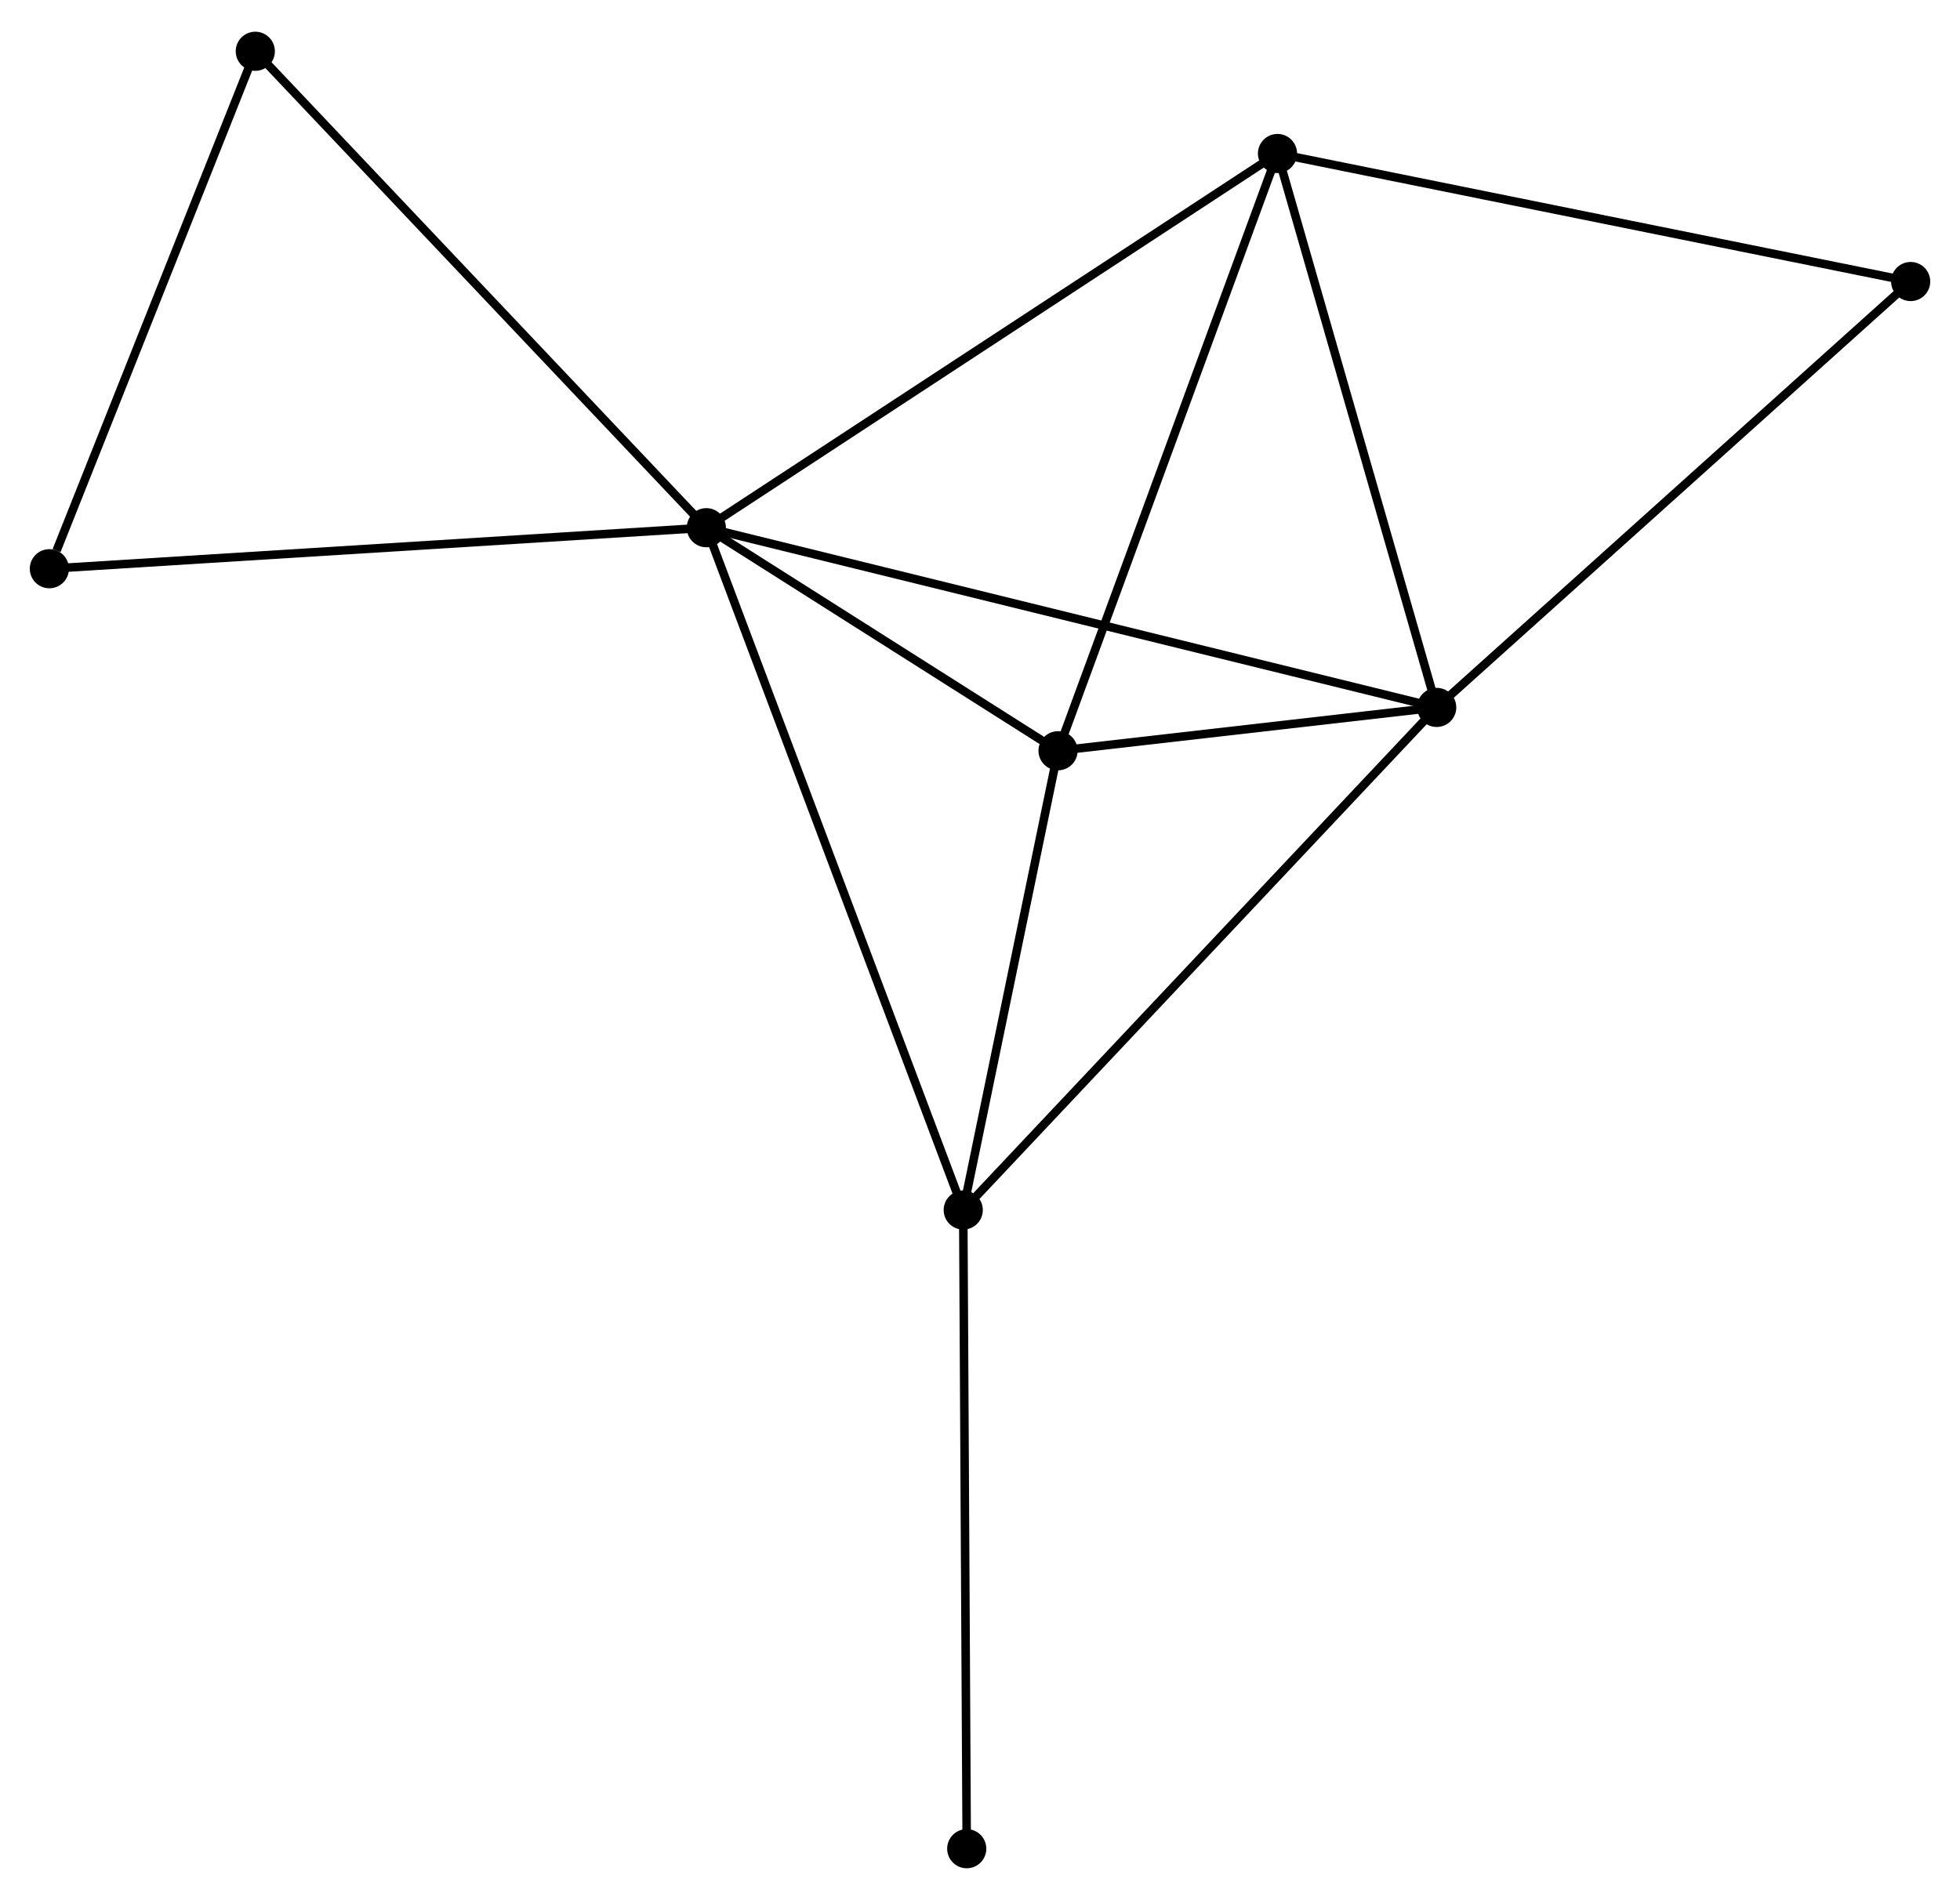 <?xml version="1.0" encoding="UTF-8" standalone="no"?>
<!DOCTYPE svg PUBLIC "-//W3C//DTD SVG 1.1//EN"
 "http://www.w3.org/Graphics/SVG/1.1/DTD/svg11.dtd">
<!-- Generated by graphviz version 2.36.0 (20140111.2315)
 -->
<!-- Title: %3 Pages: 1 -->
<svg width="230pt" height="223pt"
 viewBox="0.00 0.00 230.28 222.82" xmlns="http://www.w3.org/2000/svg" xmlns:xlink="http://www.w3.org/1999/xlink">
<g id="graph0" class="graph" transform="scale(1 1) rotate(0) translate(4 218.825)">
<title>%3</title>
<!-- 0 -->
<g id="node1" class="node"><title>0</title>
<ellipse fill="black" stroke="black" cx="78.985" cy="-157.038" rx="1.8" ry="1.8"/>
</g>
<!-- 1 -->
<g id="node2" class="node"><title>1</title>
<ellipse fill="black" stroke="black" cx="164.798" cy="-135.918" rx="1.8" ry="1.8"/>
</g>
<!-- 0&#45;&#45;1 -->
<g id="edge1" class="edge"><title>0&#45;&#45;1</title>
<path fill="none" stroke="black" d="M80.777,-156.597C91.945,-153.848 151.877,-139.098 163.016,-136.356"/>
</g>
<!-- 2 -->
<g id="node3" class="node"><title>2</title>
<ellipse fill="black" stroke="black" cx="109.171" cy="-76.856" rx="1.8" ry="1.8"/>
</g>
<!-- 0&#45;&#45;2 -->
<g id="edge2" class="edge"><title>0&#45;&#45;2</title>
<path fill="none" stroke="black" d="M79.731,-155.056C83.907,-143.963 104.343,-89.68 108.451,-78.769"/>
</g>
<!-- 3 -->
<g id="node4" class="node"><title>3</title>
<ellipse fill="black" stroke="black" cx="146.092" cy="-201.011" rx="1.8" ry="1.8"/>
</g>
<!-- 0&#45;&#45;3 -->
<g id="edge3" class="edge"><title>0&#45;&#45;3</title>
<path fill="none" stroke="black" d="M80.644,-158.125C89.847,-164.156 134.572,-193.462 144.245,-199.801"/>
</g>
<!-- 4 -->
<g id="node5" class="node"><title>4</title>
<ellipse fill="black" stroke="black" cx="120.309" cy="-130.827" rx="1.8" ry="1.8"/>
</g>
<!-- 0&#45;&#45;4 -->
<g id="edge4" class="edge"><title>0&#45;&#45;4</title>
<path fill="none" stroke="black" d="M80.76,-155.912C87.558,-151.6 111.88,-136.174 118.586,-131.92"/>
</g>
<!-- 5 -->
<g id="node6" class="node"><title>5</title>
<ellipse fill="black" stroke="black" cx="25.995" cy="-213.025" rx="1.8" ry="1.8"/>
</g>
<!-- 0&#45;&#45;5 -->
<g id="edge5" class="edge"><title>0&#45;&#45;5</title>
<path fill="none" stroke="black" d="M77.675,-158.422C70.407,-166.1 35.092,-203.413 27.454,-211.484"/>
</g>
<!-- 7 -->
<g id="node7" class="node"><title>7</title>
<ellipse fill="black" stroke="black" cx="1.8" cy="-152.218" rx="1.8" ry="1.8"/>
</g>
<!-- 0&#45;&#45;7 -->
<g id="edge6" class="edge"><title>0&#45;&#45;7</title>
<path fill="none" stroke="black" d="M77.077,-156.919C66.398,-156.252 14.145,-152.989 3.641,-152.333"/>
</g>
<!-- 1&#45;&#45;2 -->
<g id="edge7" class="edge"><title>1&#45;&#45;2</title>
<path fill="none" stroke="black" d="M163.423,-134.458C155.794,-126.358 118.72,-86.996 110.702,-78.482"/>
</g>
<!-- 1&#45;&#45;3 -->
<g id="edge8" class="edge"><title>1&#45;&#45;3</title>
<path fill="none" stroke="black" d="M164.258,-137.796C161.527,-147.301 149.251,-190.018 146.599,-199.249"/>
</g>
<!-- 1&#45;&#45;4 -->
<g id="edge9" class="edge"><title>1&#45;&#45;4</title>
<path fill="none" stroke="black" d="M162.886,-135.699C155.569,-134.862 129.384,-131.866 122.164,-131.04"/>
</g>
<!-- 6 -->
<g id="node8" class="node"><title>6</title>
<ellipse fill="black" stroke="black" cx="220.483" cy="-185.967" rx="1.8" ry="1.8"/>
</g>
<!-- 1&#45;&#45;6 -->
<g id="edge10" class="edge"><title>1&#45;&#45;6</title>
<path fill="none" stroke="black" d="M166.175,-137.155C173.812,-144.019 210.923,-177.375 218.95,-184.589"/>
</g>
<!-- 2&#45;&#45;4 -->
<g id="edge11" class="edge"><title>2&#45;&#45;4</title>
<path fill="none" stroke="black" d="M109.541,-78.652C111.232,-86.846 118.208,-120.647 119.926,-128.97"/>
</g>
<!-- 8 -->
<g id="node9" class="node"><title>8</title>
<ellipse fill="black" stroke="black" cx="109.581" cy="-1.8" rx="1.8" ry="1.8"/>
</g>
<!-- 2&#45;&#45;8 -->
<g id="edge12" class="edge"><title>2&#45;&#45;8</title>
<path fill="none" stroke="black" d="M109.181,-75.001C109.237,-64.707 109.511,-14.685 109.57,-3.866"/>
</g>
<!-- 3&#45;&#45;4 -->
<g id="edge13" class="edge"><title>3&#45;&#45;4</title>
<path fill="none" stroke="black" d="M145.455,-199.276C141.919,-189.651 124.735,-142.876 121.019,-132.759"/>
</g>
<!-- 3&#45;&#45;6 -->
<g id="edge14" class="edge"><title>3&#45;&#45;6</title>
<path fill="none" stroke="black" d="M147.931,-200.639C158.223,-198.558 208.585,-188.373 218.708,-186.326"/>
</g>
<!-- 5&#45;&#45;7 -->
<g id="edge15" class="edge"><title>5&#45;&#45;7</title>
<path fill="none" stroke="black" d="M25.297,-211.271C21.826,-202.547 6.439,-163.877 2.647,-154.346"/>
</g>
</g>
</svg>
